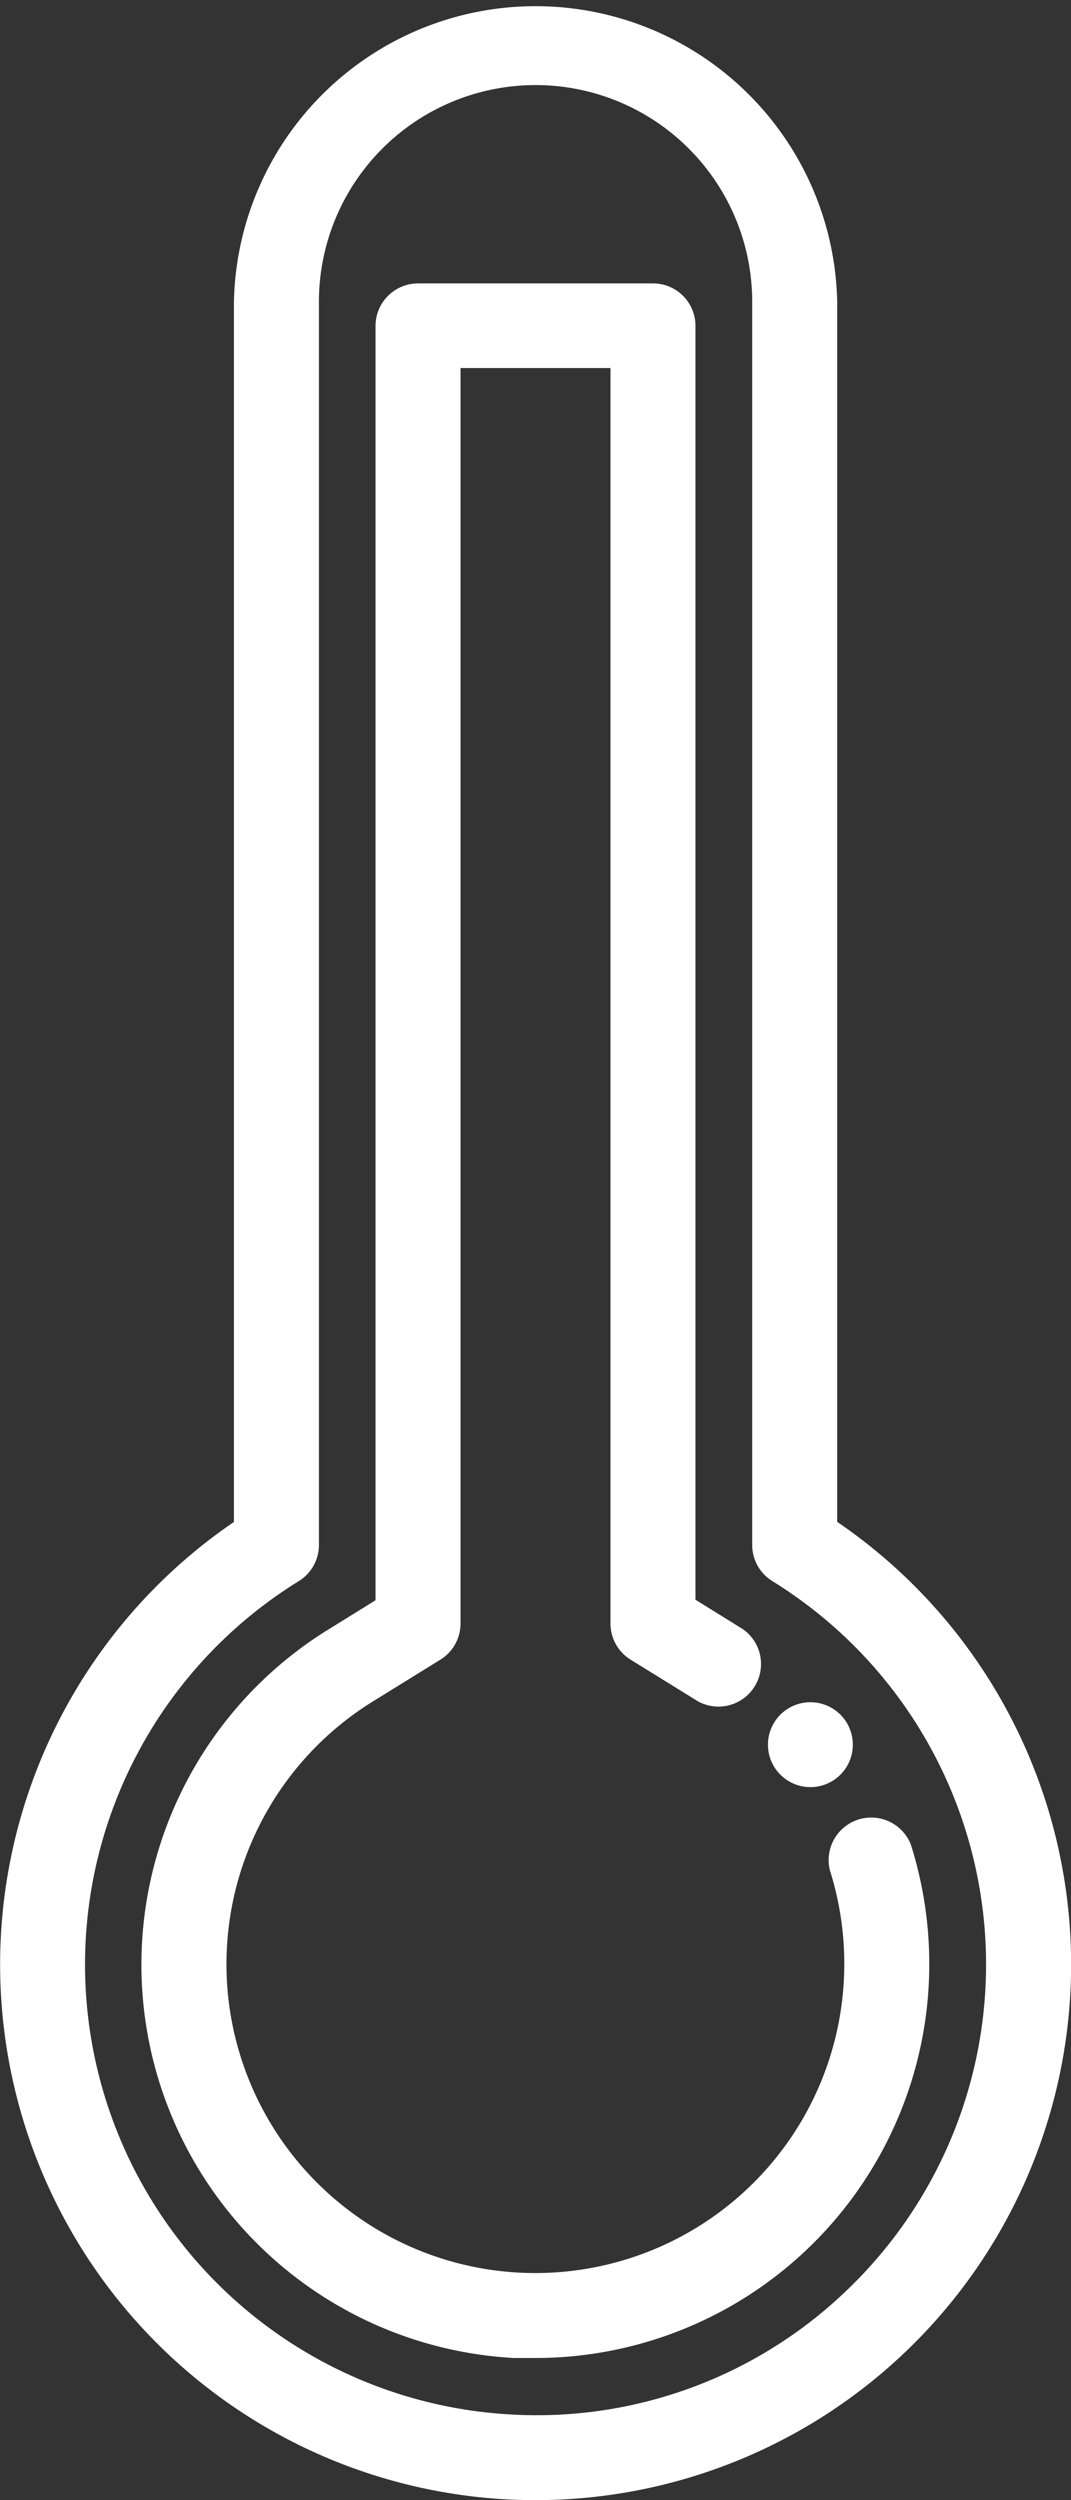 <svg xmlns="http://www.w3.org/2000/svg" width="8.456" height="19.734" viewBox="0 0 8.456 19.734">
  <rect x="0" y="0" width="8.456" height="19.734" fill="#333333" stroke="none"/>
  <g id="thermometer-svgrepo-com" transform="translate(-126.052)">
    <g id="Group_140" data-name="Group 140" transform="translate(126.052)">
      <g id="Group_139" data-name="Group 139" transform="translate(0)">
        <path id="Path_83" data-name="Path 83" d="M132.662,12.013V2.382a2.382,2.382,0,0,0-4.763,0v9.631a4.228,4.228,0,0,0,2.154,7.715q.116.006.231.006a4.228,4.228,0,0,0,2.379-7.721Zm.066,6.074a3.529,3.529,0,0,1-2.64.971,3.557,3.557,0,0,1-1.677-6.578.335.335,0,0,0,.159-.285V2.382a1.71,1.71,0,1,1,3.421,0v9.813a.335.335,0,0,0,.159.285,3.557,3.557,0,0,1,.578,5.607Z" transform="translate(-126.052)" fill="#fff"/>
        <path id="Path_84" data-name="Path 84" d="M157.126,62.324a.336.336,0,0,0-.64.2,2.452,2.452,0,0,1,.114.742,2.439,2.439,0,0,1-2.572,2.435,2.438,2.438,0,0,1-1.147-4.51l.53-.328a.335.335,0,0,0,.159-.285v-9.91h1.184v9.91a.336.336,0,0,0,.159.285l.53.328a.336.336,0,0,0,.353-.571l-.371-.23V50.336A.335.335,0,0,0,155.09,50h-1.855a.336.336,0,0,0-.336.336V60.394l-.371.23a3.109,3.109,0,0,0,1.465,5.751c.056,0,.113,0,.169,0a3.109,3.109,0,0,0,3.109-3.11A3.125,3.125,0,0,0,157.126,62.324Z" transform="translate(-149.934 -47.763)" fill="#fff"/>
        <path id="Path_85" data-name="Path 85" d="M261.9,301.1a.335.335,0,1,0-.164-.628.335.335,0,0,0,.164.628Z" transform="translate(-255.5 -286.994)" fill="#fff"/>
      </g>
    </g>
  </g>
</svg>
